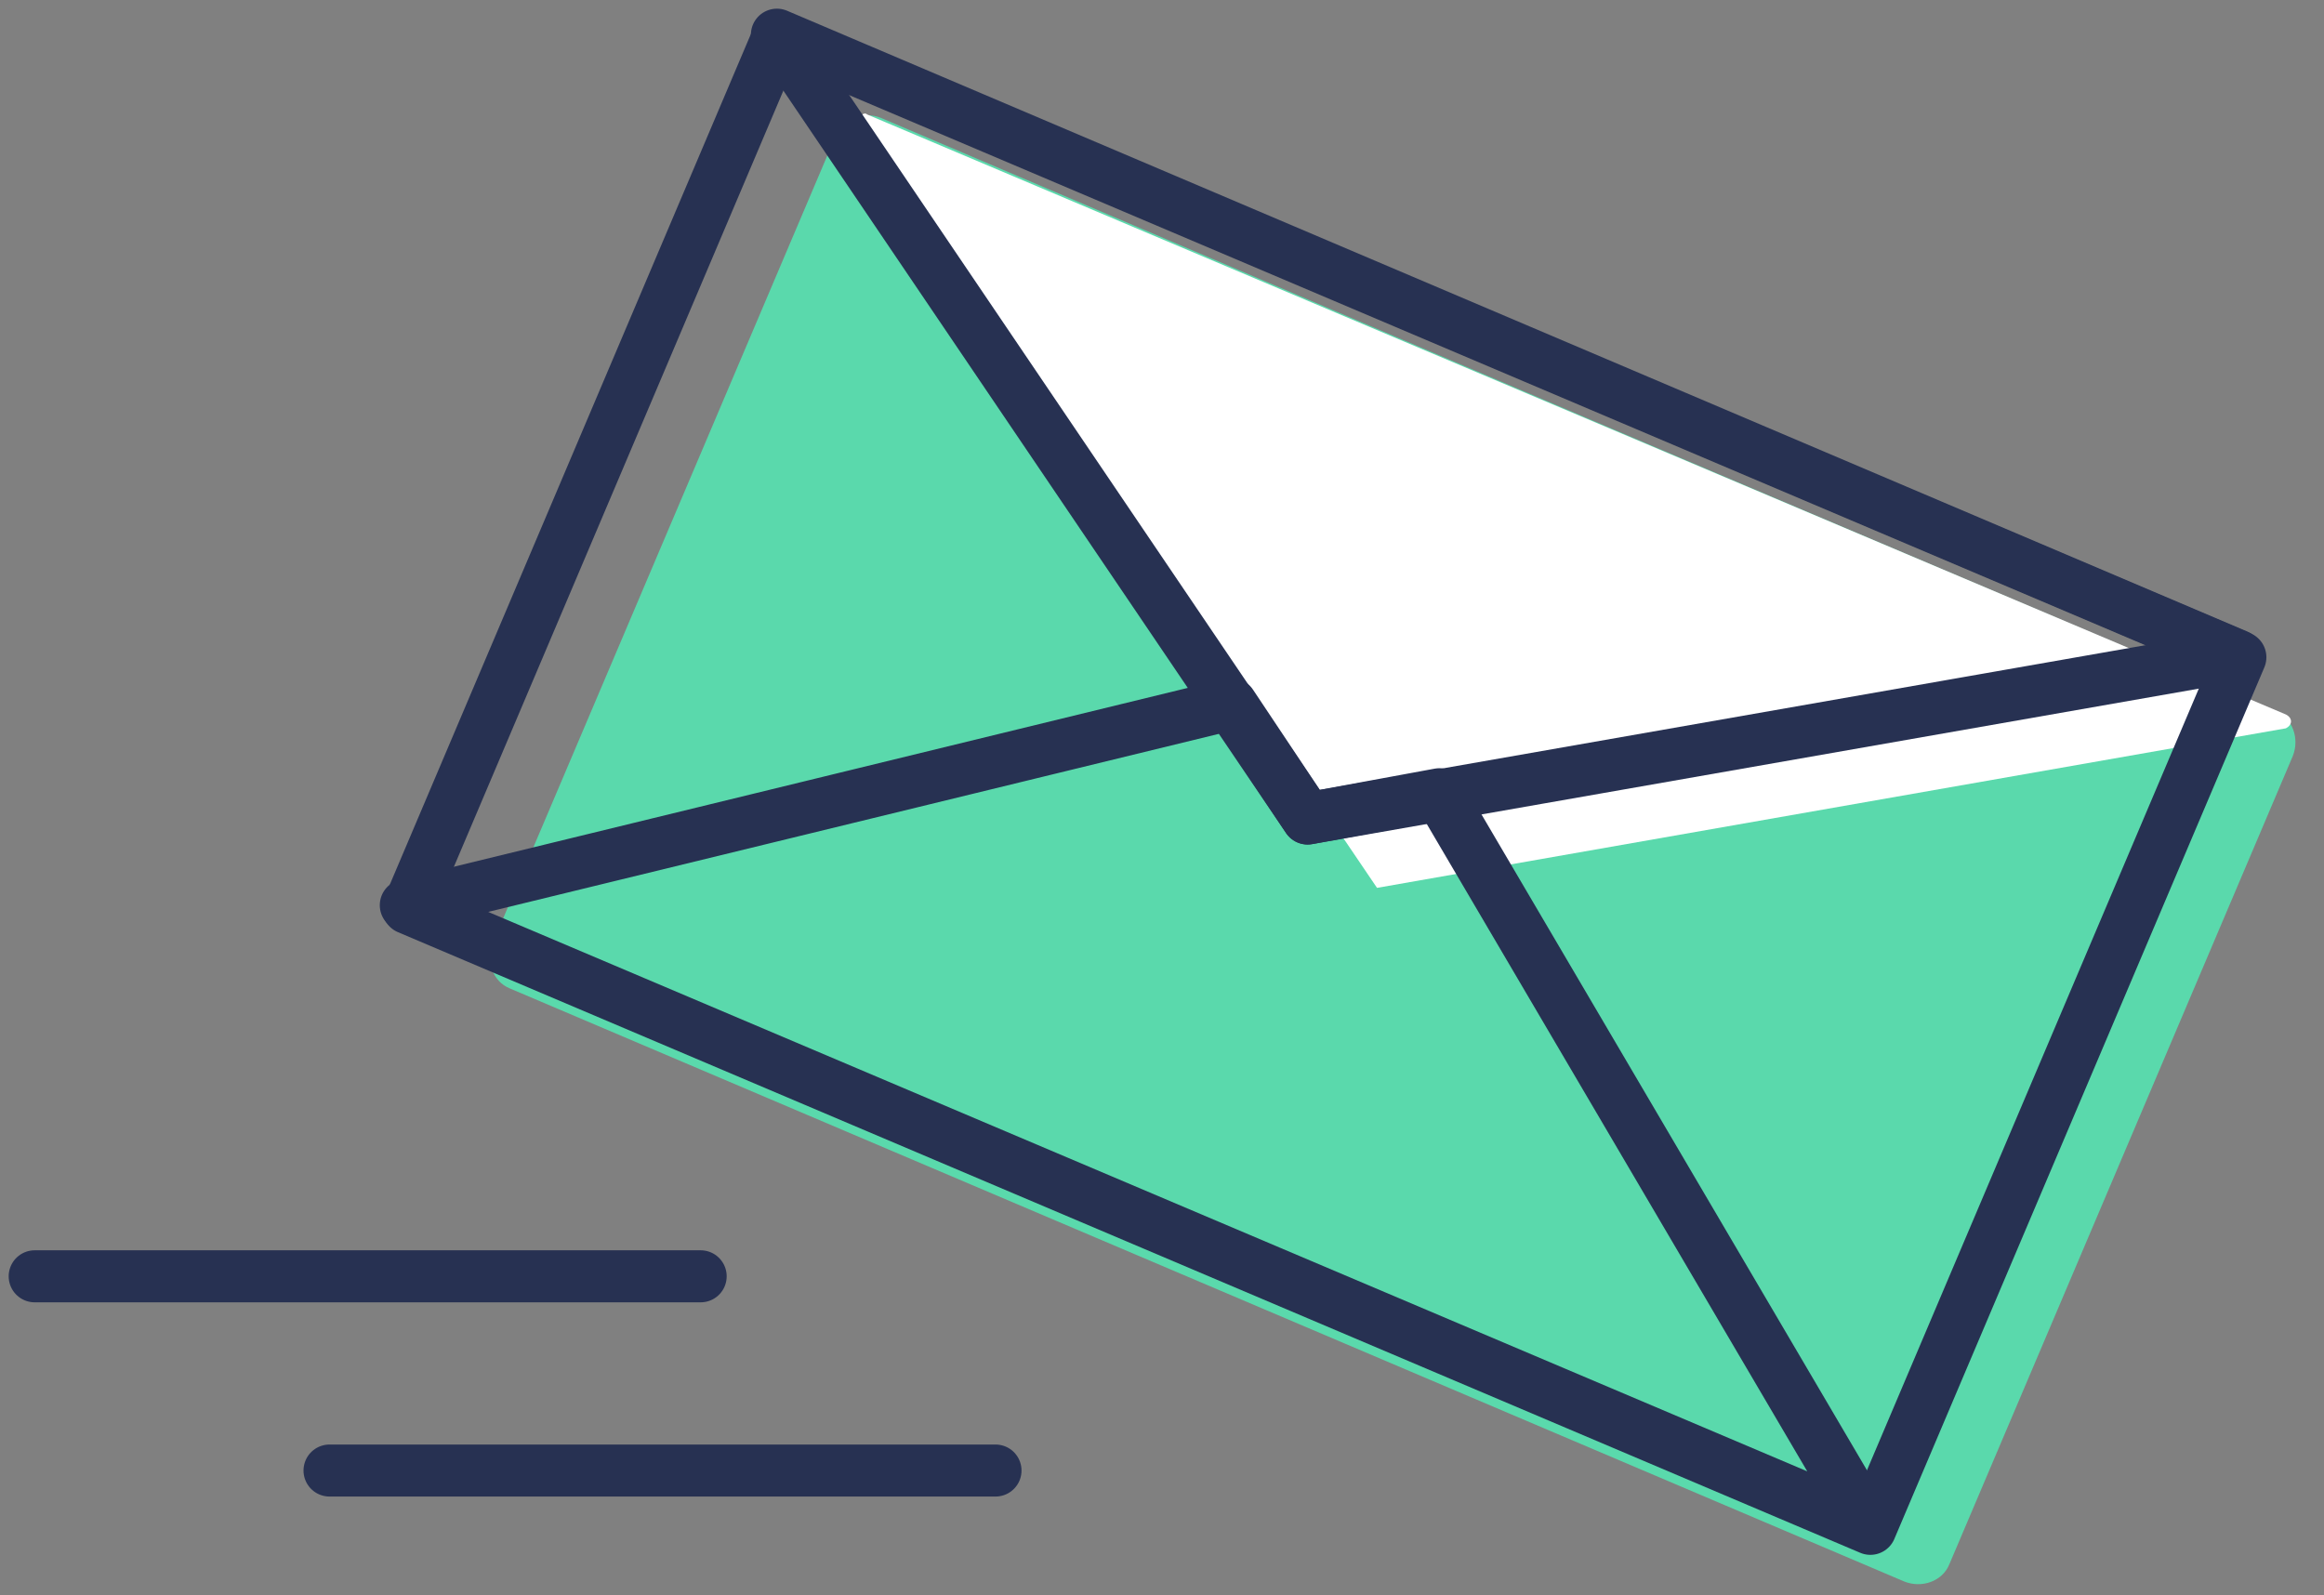<svg width="67" height="46" viewBox="0 0 67 46" fill="none" xmlns="http://www.w3.org/2000/svg">
<rect x="0" y="0" width="67" height="46" fill="#808080" stroke="none"/>
<path d="M54.9 45.6L14.7 28.5C14.2 28.3 14 27.7 14.2 27.2L24.1 3.9C24.3 3.4 24.9 3.2 25.4 3.4L65.6 20.5C66.1 20.7 66.3 21.3 66.1 21.8L56.2 45.1C56 45.6 55.4 45.8 54.9 45.6Z" fill="#5AD9AC"/>
<path d="M39.699 25.6L24.799 3.6C24.699 3.4 24.899 3.2 24.999 3.3L65.899 20.6C66.099 20.7 66.099 20.9 65.899 21L39.699 25.6Z" fill="white"/>
<path d="M37.698 23.6L22.398 1L64.498 18.9L37.698 23.6Z" stroke="#273152" stroke-width="1.5" stroke-miterlimit="10" stroke-linecap="round" stroke-linejoin="round"/>
<path d="M64.589 18.951L22.43 1.057L11.764 26.186L53.922 44.081L64.589 18.951Z" stroke="#273152" stroke-width="1.5" stroke-miterlimit="10" stroke-linecap="round" stroke-linejoin="round"/>
<path d="M37.699 23.6L35.499 20.3L11.699 26.1L53.899 44L41.499 22.9L37.699 23.6Z" stroke="#273152" stroke-width="1.5" stroke-miterlimit="10" stroke-linecap="round" stroke-linejoin="round"/>
<path d="M1 36.8H20.2" stroke="#273152" stroke-width="1.5" stroke-miterlimit="10" stroke-linecap="round" stroke-linejoin="round"/>
<path d="M9.5 42.4H28.7" stroke="#273152" stroke-width="1.5" stroke-miterlimit="10" stroke-linecap="round" stroke-linejoin="round"/>
</svg>
